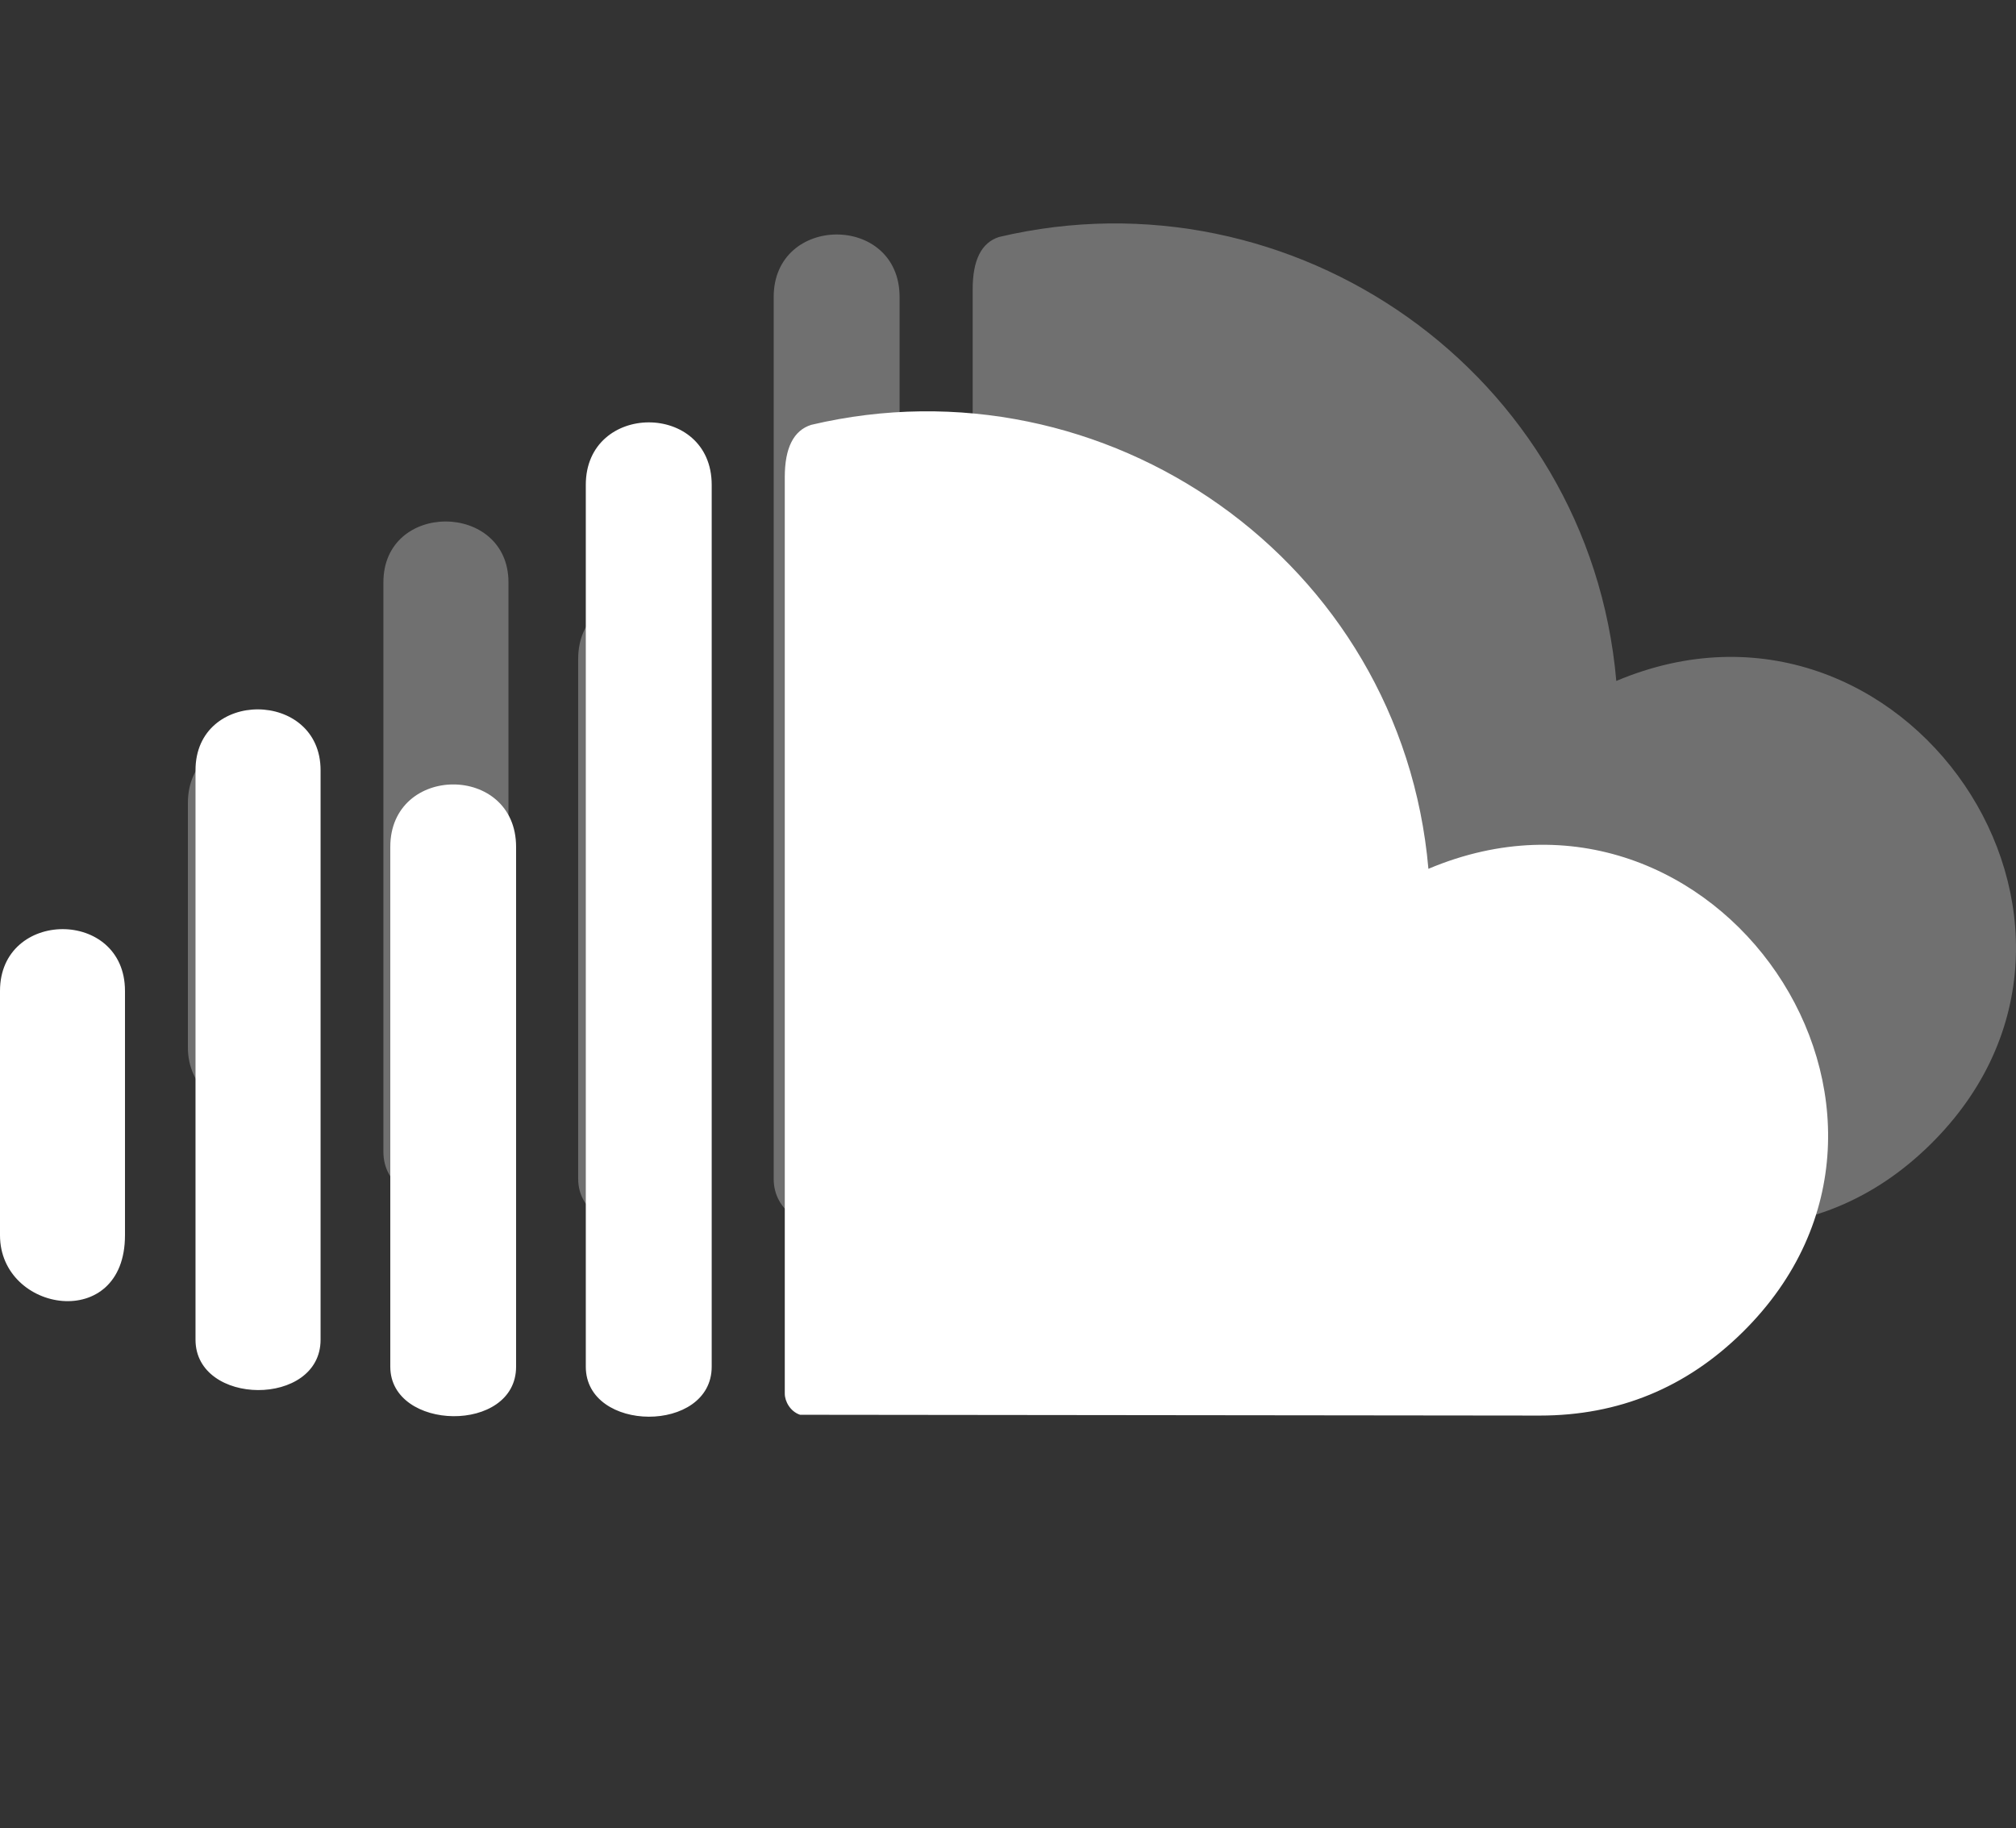 <svg viewBox="0 0 397 360" fill="none" xmlns="http://www.w3.org/2000/svg">
<rect x="0" y="0" width="397" height="360" fill="#333333" stroke="none"/>
<path fill-rule="evenodd" clip-rule="evenodd" d="M154.543 274.462V93.952C154.543 88.212 156.27 84.774 159.742 83.669C217.566 69.996 275.982 110.332 281.29 171.102C337.818 147.233 386.969 219.165 343.161 262.359C332.06 273.304 318.747 278.777 303.221 278.777L157.547 278.619C155.622 277.977 154.543 275.977 154.543 274.462ZM115.358 269.153C115.358 282.202 140.15 282.362 140.15 269.153V95.481C140.15 79.045 115.358 79.116 115.358 95.481V269.153ZM76.858 269.153C76.858 281.899 101.631 282.398 101.631 269.153V166.787C101.631 150.351 76.858 150.422 76.858 166.787V269.153ZM38.501 263.836C38.501 276.956 63.13 277.17 63.13 263.836V151.687C63.13 135.804 38.501 135.608 38.501 151.687V263.836ZM0 243.269C0 258.582 24.612 262.45 24.612 243.269V195.149C24.612 178.856 0 178.998 0 195.149V243.269Z" fill="white"/>
<g opacity="0.3">
<path fill-rule="evenodd" clip-rule="evenodd" d="M191.543 237.462V56.952C191.543 51.212 193.27 47.774 196.742 46.669C254.566 32.996 312.982 73.332 318.29 134.102C374.818 110.233 423.969 182.165 380.161 225.359C369.06 236.304 355.747 241.777 340.221 241.777L194.547 241.619C192.622 240.977 191.543 238.977 191.543 237.462ZM152.358 232.153C152.358 245.202 177.15 245.362 177.15 232.153V58.481C177.15 42.045 152.358 42.116 152.358 58.481V232.153ZM113.858 232.153C113.858 244.899 138.631 245.398 138.631 232.153V129.787C138.631 113.351 113.858 113.422 113.858 129.787V232.153ZM75.501 226.836C75.501 239.956 100.131 240.17 100.131 226.836V114.687C100.131 98.804 75.501 98.608 75.501 114.687V226.836ZM37 206.269C37 221.582 61.612 225.45 61.612 206.269V158.149C61.612 141.856 37 141.998 37 158.149V206.269Z" fill="white"/>
</g>
</svg>
